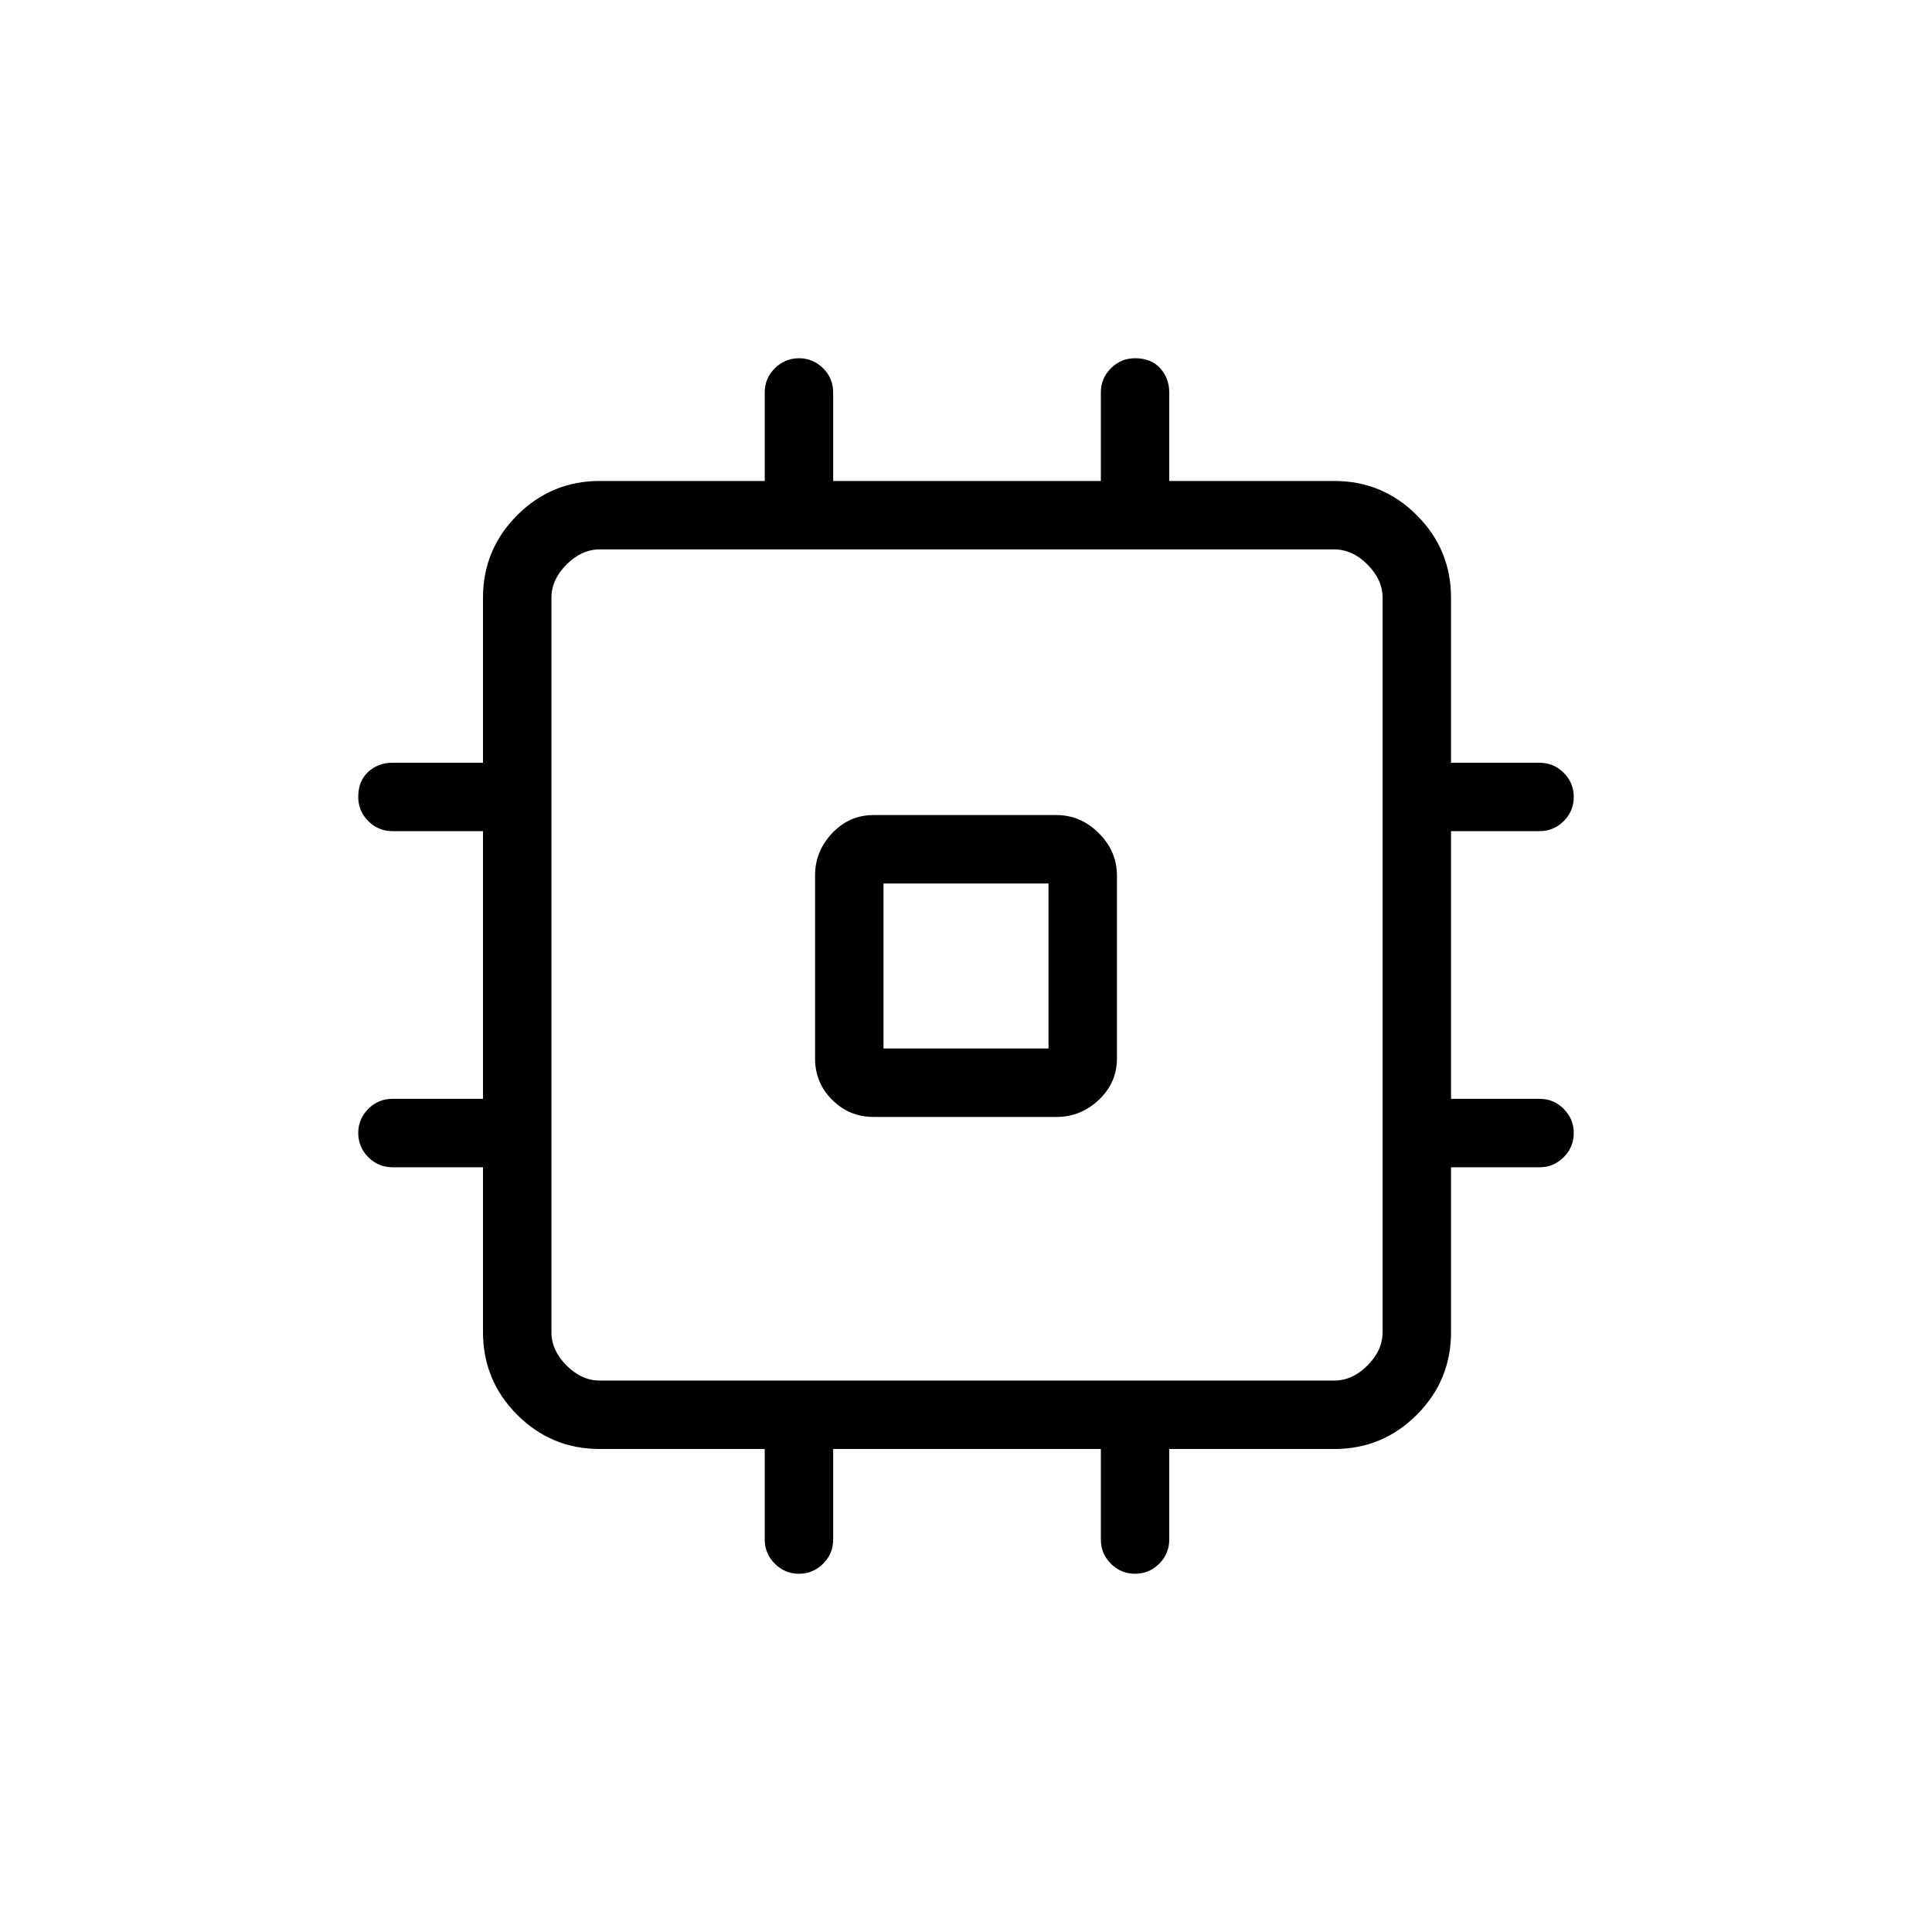 <svg xmlns="http://www.w3.org/2000/svg" height="40" width="40"><path d="M18.083 23.125q-.5 0-.854-.354t-.354-.854v-3.792q0-.5.354-.875t.854-.375h3.792q.5 0 .875.375t.375.875v3.792q0 .5-.375.854t-.875.354Zm-1.541 9.458q-.292 0-.5-.208-.209-.208-.209-.5V30h-3.416q-1 0-1.709-.708Q10 28.583 10 27.583v-3.416H8.125q-.292 0-.5-.209-.208-.208-.208-.5 0-.291.208-.5.208-.208.5-.208H10v-5.542H8.125q-.292 0-.5-.208-.208-.208-.208-.5 0-.333.208-.521.208-.187.5-.187H10v-3.417q0-1 .708-1.708.709-.709 1.709-.709h3.416V8.125q0-.292.209-.5.208-.208.5-.208.291 0 .5.208.208.208.208.5v1.833h5.542V8.125q0-.292.208-.5.208-.208.5-.208.333 0 .521.208.187.208.187.5v1.833h3.417q1 0 1.708.709.709.708.709 1.708v3.417h1.833q.292 0 .5.208.208.208.208.5 0 .292-.208.5-.208.208-.5.208h-1.833v5.542h1.833q.292 0 .5.208.208.209.208.5 0 .292-.208.5-.208.209-.5.209h-1.833v3.416q0 1-.709 1.709-.708.708-1.708.708h-3.417v1.875q0 .292-.208.5-.208.208-.5.208-.292 0-.5-.208-.208-.208-.208-.5V30H17.25v1.875q0 .292-.208.5-.209.208-.5.208Zm-4.125-4h15.208q.375 0 .687-.312.313-.313.313-.688V12.375q0-.375-.313-.687-.312-.313-.687-.313H12.417q-.375 0-.688.313-.312.312-.312.687v15.208q0 .375.312.688.313.312.688.312Zm5.875-6.875h3.416v-3.416h-3.416ZM20 20Z"/></svg>
